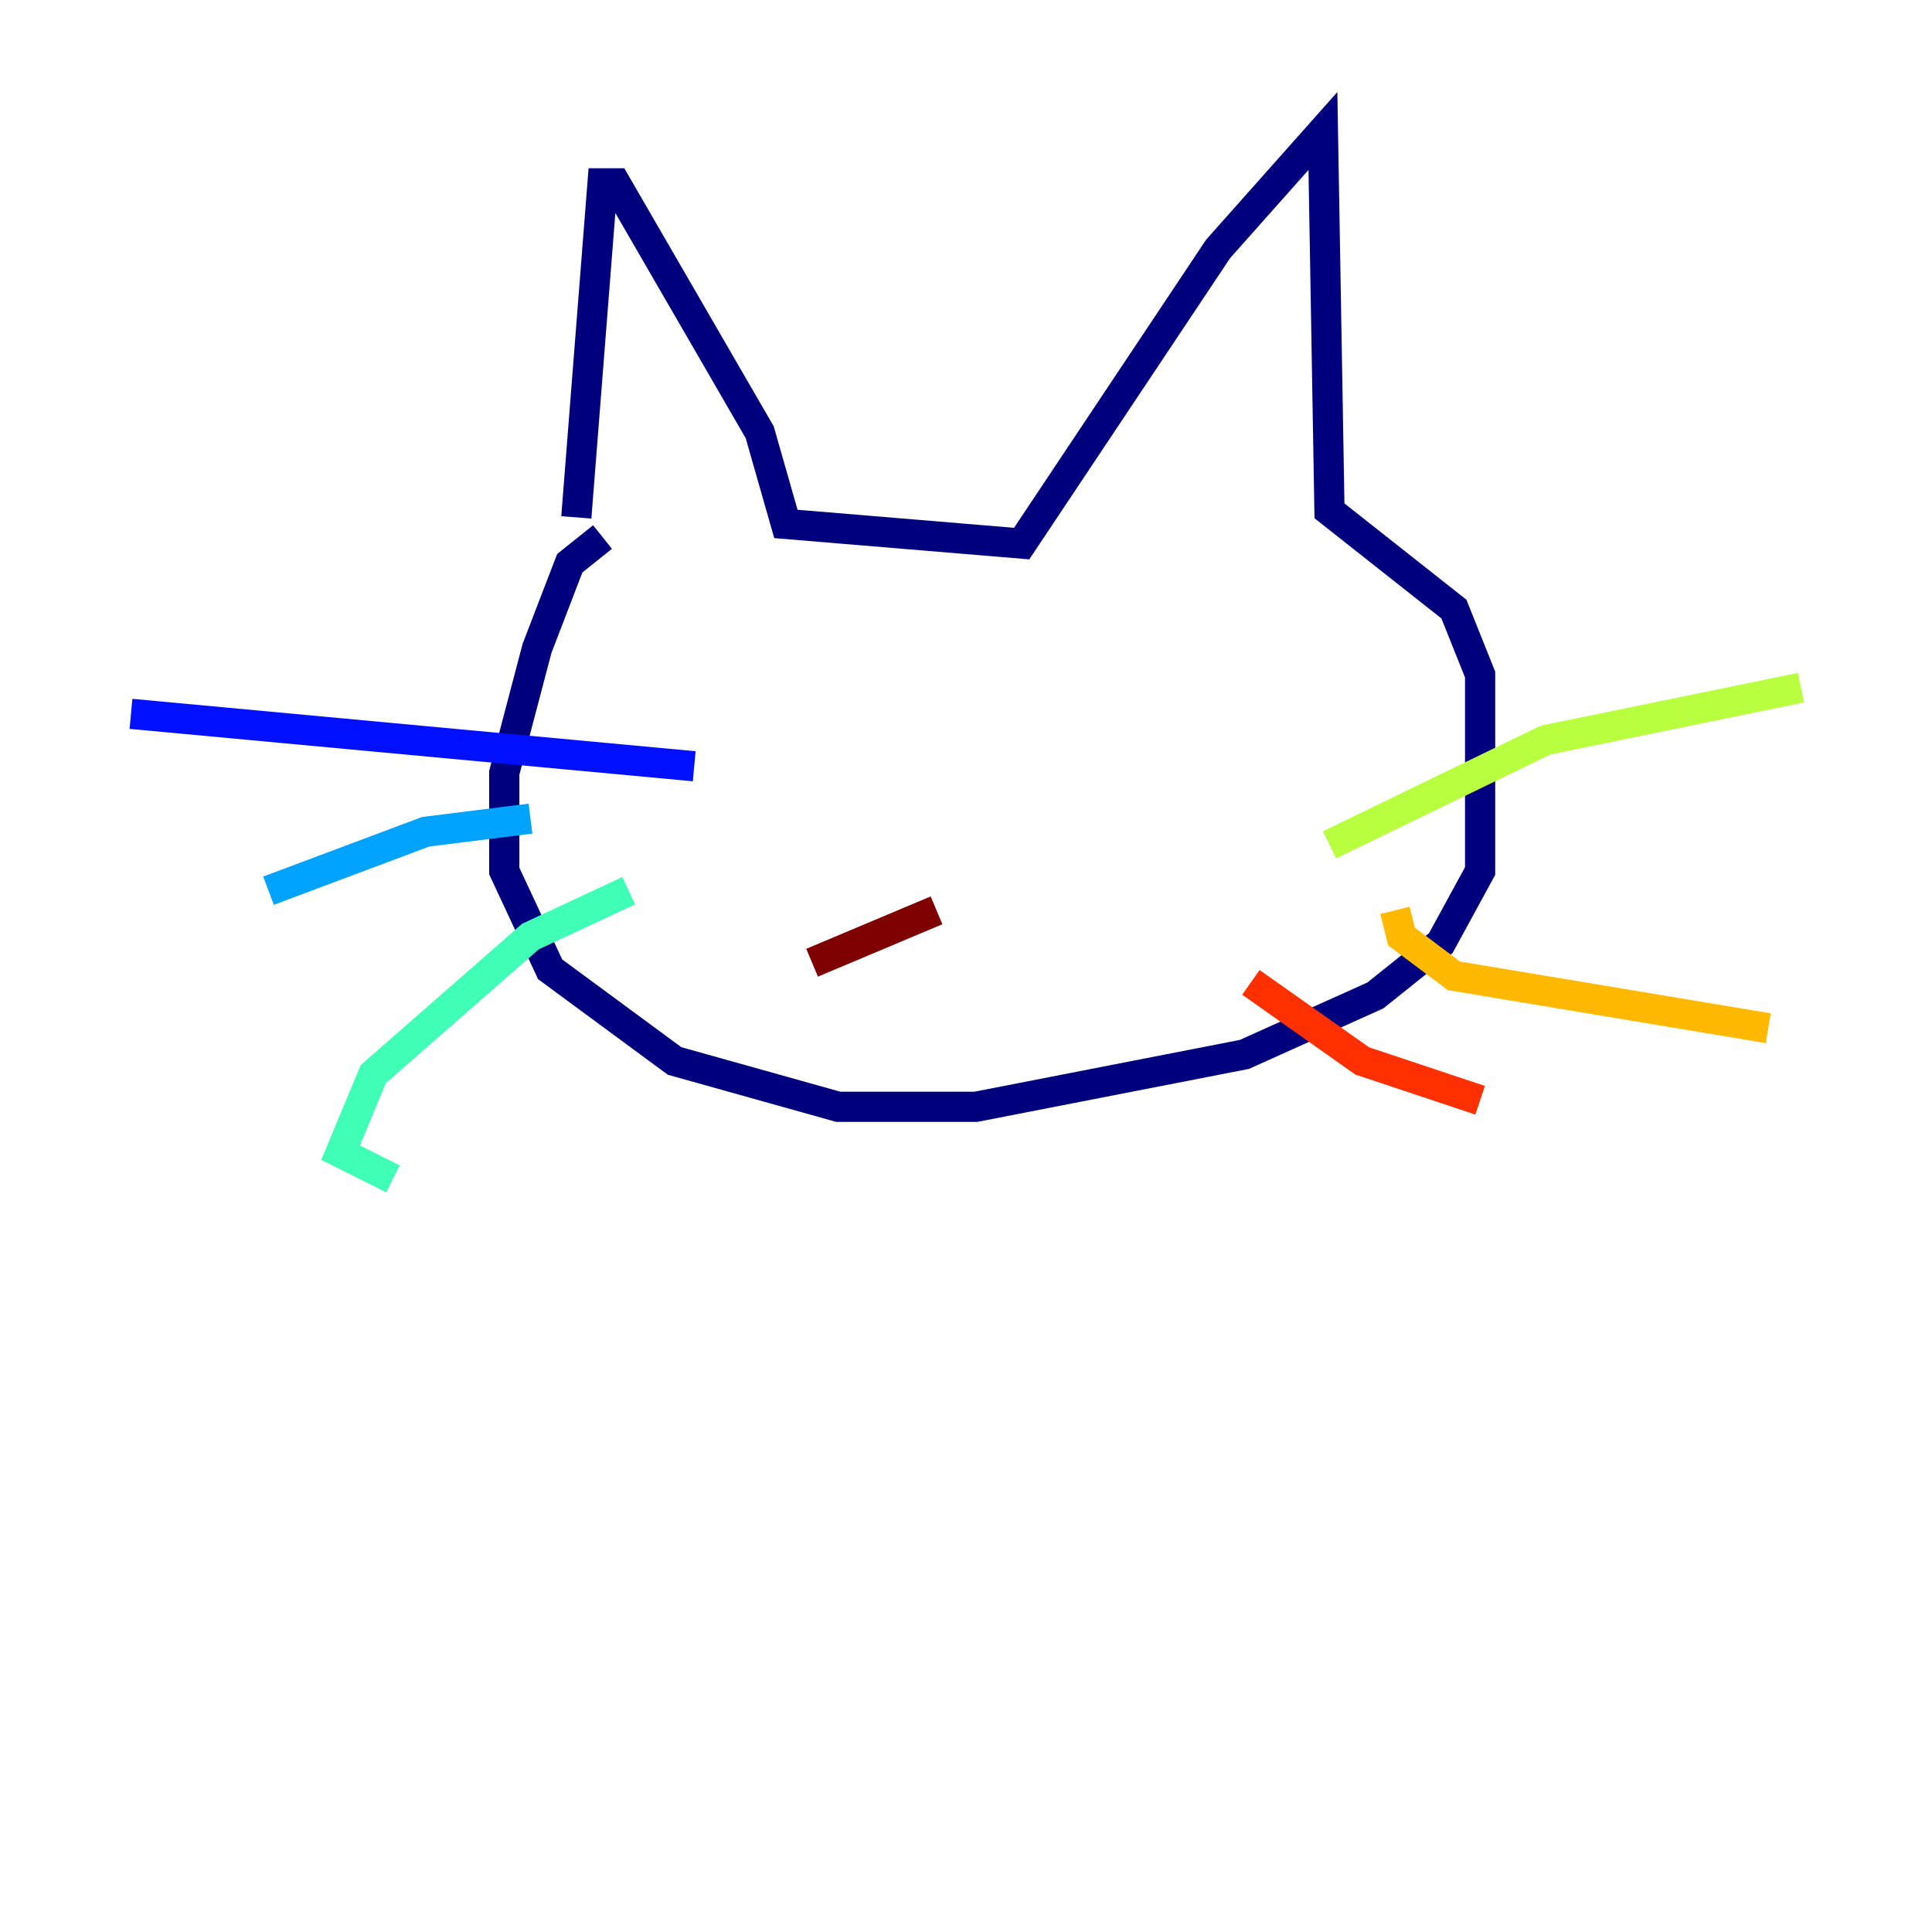 <?xml version="1.0" encoding="utf-8" ?>
<svg baseProfile="tiny" height="128" version="1.2" viewBox="0,0,128,128" width="128" xmlns="http://www.w3.org/2000/svg" xmlns:ev="http://www.w3.org/2001/xml-events" xmlns:xlink="http://www.w3.org/1999/xlink"><defs /><polyline fill="none" points="39.919,35.58 37.749,37.315 35.58,42.956 33.41,51.2 33.41,57.709 36.447,64.217 44.691,70.291 55.539,73.329 64.651,73.329 82.441,69.858 91.119,65.953 95.458,62.481 98.061,57.709 98.061,44.691 96.325,40.352 88.081,33.844 87.647,8.678 80.705,16.488 67.688,36.014 52.068,34.712 50.332,28.637 40.786,12.149 39.919,12.149 38.183,34.278" stroke="#00007f" stroke-width="2" /><polyline fill="none" points="45.993,50.766 8.678,47.295" stroke="#0010ff" stroke-width="2" /><polyline fill="none" points="35.146,54.237 28.203,55.105 17.79,59.01" stroke="#00a4ff" stroke-width="2" /><polyline fill="none" points="41.654,59.01 35.146,62.047 24.732,71.159 22.563,76.366 26.034,78.102" stroke="#3fffb7" stroke-width="2" /><polyline fill="none" points="88.081,55.973 102.4,49.031 119.322,45.559" stroke="#b7ff3f" stroke-width="2" /><polyline fill="none" points="92.42,60.312 92.854,62.047 96.325,64.651 117.153,68.122" stroke="#ffb900" stroke-width="2" /><polyline fill="none" points="82.875,65.085 90.251,70.291 98.061,72.895" stroke="#ff3000" stroke-width="2" /><polyline fill="none" points="62.047,60.312 53.803,63.783" stroke="#7f0000" stroke-width="2" /></svg>